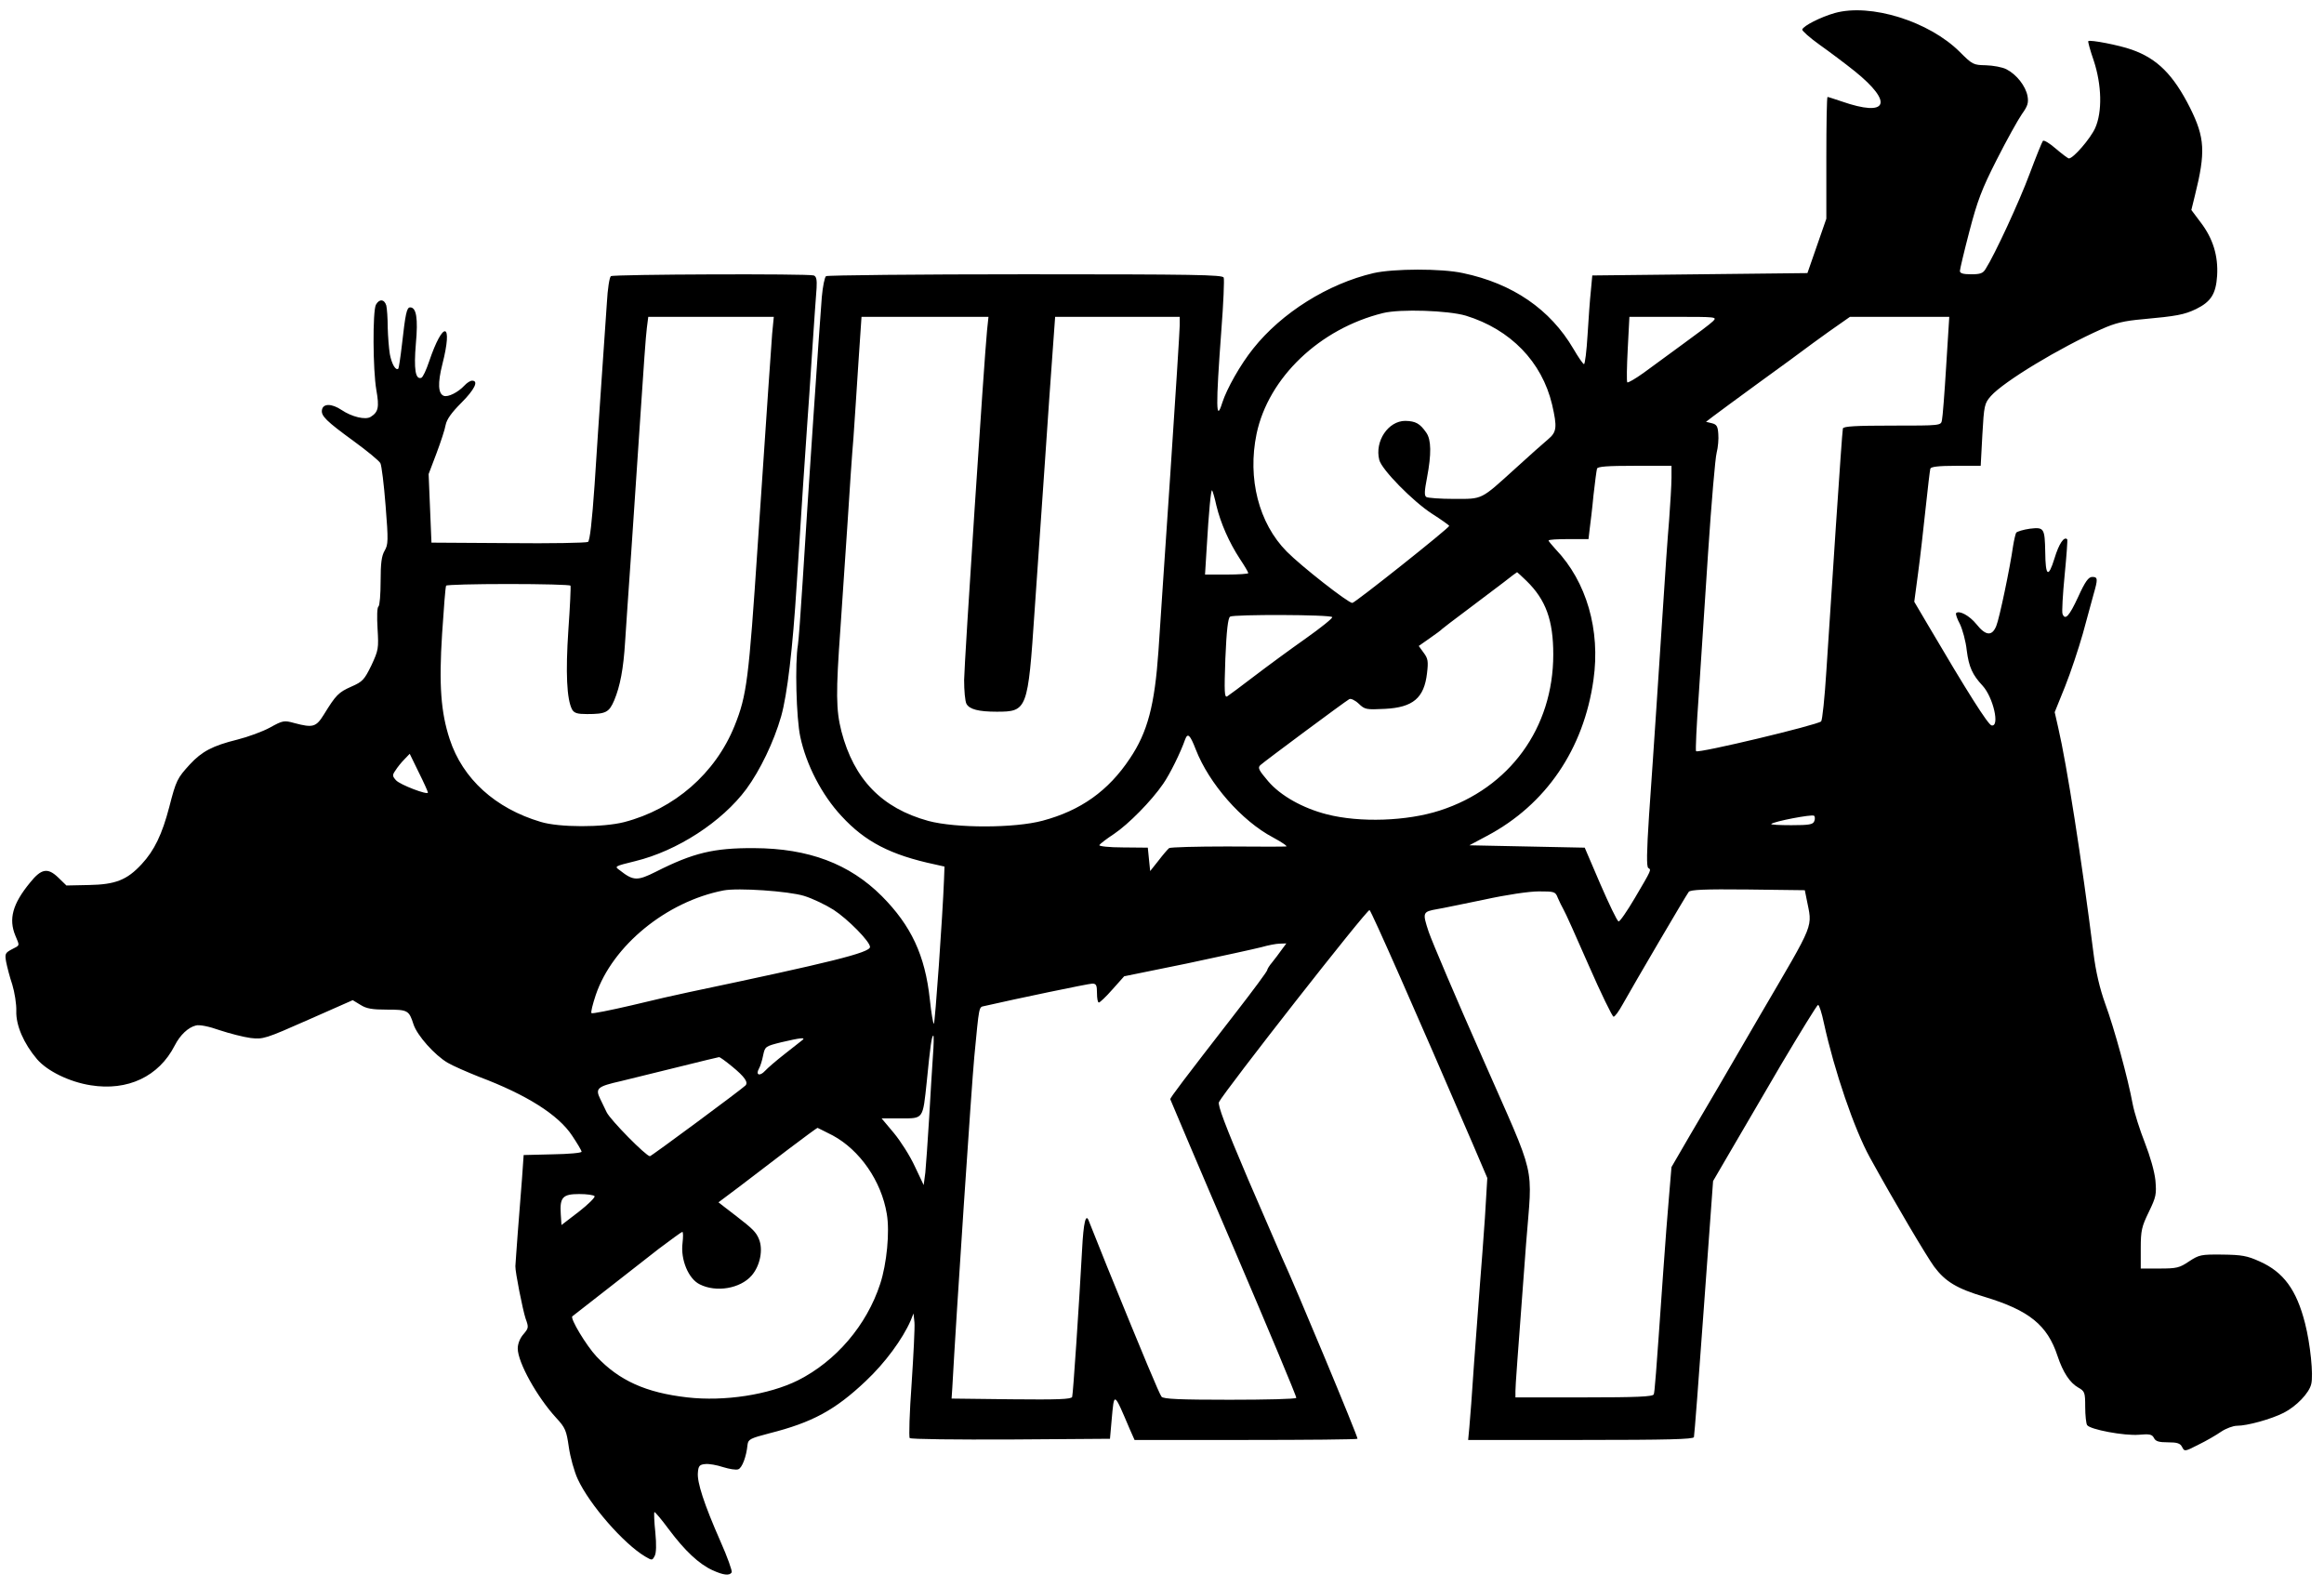 <?xml version="1.0" standalone="no"?>
<!DOCTYPE svg PUBLIC "-//W3C//DTD SVG 20010904//EN"
 "http://www.w3.org/TR/2001/REC-SVG-20010904/DTD/svg10.dtd">
<svg version="1.0" xmlns="http://www.w3.org/2000/svg"
 width="983pt" height="671pt" viewBox="0 0 983 671"
 preserveAspectRatio="xMidYMid meet">

<g transform="translate(0,671) scale(0.1,-0.1)"
fill="#000000" stroke="none">
<path d="M7761 6655 c-60 -17 -133 -54 -138 -70 -1 -5 31 -34 73 -64 41 -29
109 -80 149 -112 166 -134 140 -196 -55 -128 -30 10 -57 19 -60 19 -3 0 -5
-116 -5 -257 l0 -258 -40 -115 -40 -115 -455 -5 -455 -5 -6 -65 c-4 -36 -10
-120 -14 -187 -4 -68 -11 -123 -15 -123 -4 0 -24 29 -45 65 -98 167 -257 276
-467 320 -91 20 -294 19 -378 0 -193 -45 -389 -168 -509 -319 -54 -67 -112
-170 -131 -229 -27 -87 -28 -19 -4 306 9 115 13 215 10 223 -5 12 -122 14
-838 14 -458 0 -838 -4 -844 -8 -6 -4 -14 -44 -18 -89 -11 -140 -58 -831 -81
-1203 -8 -129 -17 -250 -20 -268 -13 -74 -7 -310 10 -388 25 -118 91 -246 174
-335 100 -109 208 -165 396 -205 l40 -9 -2 -55 c-6 -155 -38 -610 -43 -610 -3
0 -11 46 -17 103 -20 187 -79 312 -203 437 -137 137 -310 202 -540 203 -171 1
-258 -20 -416 -100 -78 -39 -95 -39 -152 6 -24 17 -24 17 65 39 177 43 367
166 470 305 58 79 116 199 147 307 26 92 49 285 66 560 17 269 39 607 45 685
3 38 12 171 20 295 8 124 17 246 19 272 2 35 -1 49 -12 53 -21 8 -845 5 -858
-3 -6 -4 -14 -54 -17 -112 -4 -58 -14 -202 -22 -320 -8 -118 -22 -321 -30
-450 -11 -157 -20 -237 -28 -242 -7 -4 -158 -7 -337 -5 l-325 2 -6 145 -6 145
33 87 c18 48 36 102 39 121 5 24 25 52 66 93 56 56 75 94 46 94 -8 0 -22 -9
-33 -21 -26 -28 -69 -50 -87 -43 -24 9 -26 54 -6 133 46 180 4 189 -56 12 -12
-36 -26 -66 -33 -69 -25 -8 -32 36 -23 144 10 108 2 154 -24 154 -15 0 -20
-27 -35 -159 -6 -52 -13 -97 -15 -100 -11 -10 -28 19 -36 61 -4 24 -8 75 -9
113 0 39 -3 80 -6 93 -8 27 -30 29 -44 3 -14 -27 -13 -275 2 -361 13 -73 8
-93 -24 -113 -22 -14 -80 0 -123 29 -42 28 -78 28 -83 1 -5 -26 18 -48 136
-134 56 -41 106 -82 111 -92 5 -9 15 -89 22 -179 12 -149 11 -165 -4 -191 -13
-22 -17 -53 -17 -129 0 -56 -4 -103 -9 -107 -6 -3 -7 -43 -4 -93 5 -85 4 -91
-26 -156 -30 -61 -37 -69 -85 -90 -54 -24 -65 -35 -116 -118 -33 -53 -46 -57
-125 -36 -43 12 -49 11 -103 -19 -31 -17 -94 -40 -138 -51 -105 -26 -150 -50
-201 -105 -53 -58 -58 -67 -87 -180 -30 -115 -63 -184 -117 -242 -62 -67 -111
-86 -223 -88 l-95 -2 -35 34 c-44 42 -71 38 -119 -22 -74 -90 -91 -154 -62
-224 19 -45 20 -40 -15 -58 -28 -15 -30 -19 -24 -53 4 -20 15 -64 26 -96 10
-33 18 -83 17 -112 -2 -60 31 -137 88 -204 43 -50 137 -96 227 -110 156 -25
288 37 355 168 23 45 57 77 90 85 15 4 55 -4 100 -20 42 -14 101 -29 131 -33
53 -6 61 -4 244 77 l188 83 33 -20 c25 -16 50 -20 112 -20 88 0 93 -3 112 -62
15 -47 90 -131 145 -163 22 -13 82 -39 132 -59 202 -76 336 -161 394 -249 22
-33 40 -63 40 -68 0 -5 -55 -10 -123 -11 l-122 -3 -7 -100 c-4 -55 -12 -158
-18 -230 -5 -71 -10 -134 -10 -140 -1 -24 31 -184 43 -221 14 -38 13 -41 -9
-67 -15 -17 -24 -41 -24 -60 0 -59 82 -206 163 -294 38 -41 43 -53 53 -123 6
-42 23 -104 38 -136 50 -108 194 -273 285 -327 29 -17 30 -17 40 2 7 12 8 48
3 100 -5 45 -6 83 -4 86 2 2 30 -31 61 -73 68 -91 128 -147 185 -173 46 -21
72 -24 81 -9 3 5 -18 65 -48 132 -69 157 -99 249 -95 290 2 28 7 34 31 36 15
2 49 -4 76 -13 26 -8 55 -13 64 -9 16 6 34 53 39 104 3 23 12 27 92 48 182 46
278 98 408 221 82 77 156 178 190 256 l12 30 4 -38 c2 -20 -4 -137 -12 -259
-9 -122 -12 -226 -8 -230 5 -5 197 -7 428 -6 l419 3 7 79 c11 121 8 123 77
-39 l20 -45 469 0 c258 0 471 2 474 5 4 4 -265 650 -321 770 -5 11 -69 159
-142 328 -97 228 -129 313 -123 326 24 47 629 820 637 812 10 -10 190 -417
439 -995 l59 -138 -10 -167 c-6 -91 -16 -218 -21 -281 -5 -63 -16 -214 -25
-335 -8 -121 -17 -244 -20 -272 l-5 -53 475 0 c372 0 477 3 480 12 2 7 21 254
42 548 l39 535 70 120 c39 66 137 234 218 373 82 138 152 252 156 252 5 0 16
-35 25 -78 44 -201 128 -447 194 -567 104 -189 240 -418 272 -462 47 -63 96
-93 214 -128 188 -57 265 -119 308 -250 23 -69 52 -113 87 -133 28 -16 30 -20
30 -82 0 -36 4 -71 8 -77 12 -19 158 -46 219 -41 45 4 56 2 64 -14 7 -14 21
-18 59 -18 39 0 52 -4 60 -20 10 -20 12 -19 69 10 33 16 76 41 96 55 21 14 51
25 67 25 44 0 145 28 198 55 53 27 107 83 116 121 10 38 -4 171 -26 257 -36
142 -91 217 -192 262 -53 24 -76 28 -158 29 -91 1 -98 -1 -141 -29 -40 -27
-52 -30 -124 -30 l-80 0 0 85 c0 76 4 92 34 154 31 64 33 75 28 134 -4 38 -22
101 -45 160 -21 53 -44 126 -51 162 -20 109 -78 321 -116 424 -24 67 -40 136
-50 215 -50 397 -113 798 -149 953 l-15 66 44 109 c24 60 57 160 75 223 17 63
38 138 45 165 19 66 19 75 -5 75 -16 0 -30 -19 -60 -85 -38 -82 -55 -100 -66
-71 -3 8 1 81 9 163 8 81 13 150 11 152 -13 14 -35 -18 -54 -81 -26 -84 -38
-76 -39 27 -2 102 -5 106 -65 99 -28 -4 -54 -12 -58 -17 -3 -6 -9 -31 -13 -56
-13 -92 -58 -307 -71 -338 -18 -45 -45 -42 -84 7 -29 36 -73 60 -86 47 -3 -3
4 -24 16 -46 11 -23 25 -73 29 -112 9 -70 24 -103 67 -149 45 -49 74 -175 38
-168 -15 3 -104 144 -268 423 l-59 100 16 120 c9 66 23 190 32 275 9 85 18
161 20 168 3 8 34 12 109 12 l104 0 7 131 c7 125 9 133 36 164 54 61 290 204
468 283 58 26 95 35 175 42 142 13 175 19 225 43 63 31 84 64 89 141 5 83 -17
157 -70 226 l-39 52 15 61 c46 184 42 245 -20 370 -71 141 -139 209 -247 247
-53 19 -177 43 -184 36 -2 -2 8 -39 23 -82 34 -103 37 -217 6 -286 -20 -44
-92 -128 -111 -128 -4 0 -29 19 -55 41 -26 23 -51 38 -55 33 -4 -5 -29 -67
-56 -139 -43 -116 -148 -343 -186 -402 -11 -19 -23 -23 -61 -23 -34 0 -48 4
-48 14 0 7 18 83 40 167 34 130 52 178 116 304 42 83 90 169 106 192 25 35 29
48 24 77 -8 42 -46 91 -89 113 -17 9 -56 16 -87 17 -53 1 -57 3 -110 56 -130
130 -378 207 -529 165z m-1561 -1280 c189 -58 322 -195 365 -376 22 -96 20
-116 -17 -147 -18 -15 -80 -70 -138 -123 -149 -135 -137 -129 -260 -129 -58 0
-110 4 -117 8 -9 6 -8 25 3 82 19 100 18 160 -3 190 -27 39 -45 49 -89 50 -72
0 -130 -86 -110 -165 10 -41 142 -175 222 -227 41 -26 74 -50 74 -52 0 -9
-399 -326 -410 -326 -18 0 -218 157 -277 217 -119 120 -167 310 -128 498 50
238 267 445 535 511 73 18 276 11 350 -11z m-2934 -77 c-5 -66 -17 -240 -61
-893 -38 -570 -46 -636 -98 -765 -81 -201 -255 -352 -467 -407 -90 -23 -275
-23 -353 1 -192 57 -330 182 -385 350 -37 113 -46 228 -32 446 7 107 14 198
17 203 2 4 121 7 263 7 142 0 261 -3 263 -7 2 -5 -2 -89 -9 -188 -12 -179 -7
-293 16 -336 9 -15 22 -19 63 -19 80 0 93 7 115 58 25 60 39 133 46 247 3 50
15 221 26 380 11 160 29 427 40 595 11 168 22 326 26 353 l6 47 265 0 266 0
-7 -72z m909 15 c-12 -119 -96 -1401 -97 -1479 0 -44 4 -90 10 -101 13 -23 51
-33 128 -33 129 0 132 7 160 425 13 182 32 467 44 635 11 168 26 374 32 458
l11 152 264 0 263 0 0 -35 c0 -19 -18 -303 -40 -632 -22 -329 -45 -665 -50
-746 -16 -230 -46 -344 -121 -455 -91 -137 -208 -220 -369 -263 -119 -32 -367
-32 -483 -1 -197 54 -315 176 -368 379 -23 91 -24 161 -4 438 8 116 21 316 30
445 8 129 19 291 25 360 5 69 14 212 21 318 l13 192 268 0 269 0 -6 -57z
m3070 38 c-11 -11 -67 -53 -125 -95 -58 -42 -133 -97 -168 -123 -35 -25 -66
-43 -69 -40 -3 4 -2 67 2 142 l7 135 186 0 c184 0 186 0 167 -19z m987 -188
c-7 -115 -15 -218 -18 -230 -4 -23 -5 -23 -210 -23 -155 0 -206 -3 -209 -12
-2 -7 -15 -195 -30 -418 -15 -223 -33 -497 -40 -609 -7 -112 -17 -207 -22
-212 -15 -15 -520 -136 -529 -126 -3 2 2 108 11 233 8 126 26 400 40 609 14
209 30 398 36 420 6 23 9 59 7 80 -2 32 -7 40 -27 45 l-25 6 30 23 c16 12 101
75 189 139 89 64 195 142 235 172 41 30 93 67 115 82 l40 28 210 0 210 0 -13
-207z m-1162 -475 c0 -29 -5 -109 -10 -178 -6 -69 -17 -228 -25 -355 -18 -273
-39 -599 -60 -895 -10 -154 -11 -216 -3 -221 13 -8 15 -5 -57 -127 -33 -56
-64 -101 -69 -99 -6 2 -40 73 -77 158 l-66 154 -244 5 -244 5 75 40 c249 132
409 367 450 660 30 210 -29 415 -160 552 -16 18 -30 34 -30 37 0 4 38 6 84 6
l85 0 5 43 c3 23 11 87 16 142 6 55 13 106 15 113 3 9 44 12 160 12 l155 0 0
-52z m-1925 -116 c18 -75 54 -156 99 -225 20 -30 36 -57 36 -61 0 -3 -41 -6
-91 -6 l-92 0 7 113 c9 154 18 249 23 243 2 -2 11 -31 18 -64z m1312 -319 c82
-80 113 -167 113 -311 0 -311 -185 -565 -480 -660 -139 -45 -338 -52 -478 -16
-102 26 -196 79 -248 140 -40 47 -45 57 -33 68 16 15 358 269 376 279 6 4 24
-4 40 -19 26 -25 32 -26 111 -22 119 6 166 46 178 151 6 50 4 62 -14 86 l-21
29 47 33 c26 18 49 35 52 39 3 3 50 39 105 80 54 41 124 94 155 117 30 24 56
43 57 43 1 0 19 -17 40 -37z m-822 -153 c3 -4 -48 -45 -113 -91 -64 -45 -162
-117 -217 -159 -55 -42 -106 -80 -114 -85 -12 -7 -13 17 -8 160 5 118 11 171
20 177 15 10 425 9 432 -2z m-577 -560 c56 -144 194 -302 327 -372 39 -21 63
-38 55 -38 -8 -1 -121 -1 -250 0 -129 0 -240 -3 -245 -7 -6 -5 -26 -28 -45
-53 l-35 -44 -5 49 -5 50 -105 1 c-59 0 -103 5 -100 10 3 5 30 26 62 47 61 41
158 139 208 212 28 40 74 133 93 188 11 29 21 19 45 -43z m-3248 -182 c0 -12
-118 33 -135 52 -16 18 -16 22 -2 42 8 13 25 34 37 46 l23 24 38 -78 c22 -44
39 -82 39 -86z m5864 -121 c-5 -14 -21 -17 -97 -17 -50 0 -88 2 -85 5 10 11
173 42 181 35 4 -3 5 -14 1 -23z m-4273 -316 c36 -11 92 -38 125 -59 60 -39
154 -134 154 -157 0 -24 -166 -65 -765 -191 -44 -9 -154 -34 -244 -56 -90 -21
-166 -36 -169 -33 -4 3 5 38 18 77 71 209 299 395 540 442 62 12 276 -3 341
-23z m4240 -11 c25 -129 42 -86 -197 -495 -118 -204 -251 -431 -295 -505 l-79
-136 -10 -119 c-6 -66 -17 -212 -25 -325 -32 -459 -36 -506 -40 -517 -3 -10
-71 -13 -295 -13 l-290 0 0 27 c0 24 7 115 45 623 27 348 48 257 -184 785
-112 253 -214 493 -228 534 -27 82 -26 85 36 96 20 3 109 22 198 40 96 21 191
35 232 35 66 0 70 -1 80 -27 7 -16 17 -37 24 -49 7 -11 55 -118 107 -237 52
-119 100 -217 105 -217 6 0 23 24 39 53 51 91 268 461 279 475 7 9 65 12 250
10 l241 -3 7 -35z m-2220 -217 c-11 -16 -29 -39 -40 -53 -12 -14 -21 -29 -21
-33 0 -5 -60 -86 -133 -180 -225 -290 -277 -359 -277 -366 1 -3 121 -287 269
-631 147 -344 266 -628 264 -632 -2 -5 -129 -8 -282 -8 -211 0 -281 3 -288 13
-9 11 -74 166 -231 552 -38 94 -72 179 -76 190 -13 37 -23 -4 -29 -120 -13
-238 -38 -611 -42 -623 -4 -10 -60 -12 -257 -10 l-253 3 3 45 c17 314 82 1285
93 1400 21 219 19 210 42 215 135 31 442 95 457 95 17 0 20 -7 20 -40 0 -22 3
-40 8 -40 4 0 30 24 57 55 l50 56 265 54 c146 31 288 62 315 69 28 8 63 15 78
15 l28 1 -20 -27z m-1475 -450 c-3 -49 -11 -167 -16 -263 -6 -96 -13 -199 -16
-229 l-7 -53 -37 78 c-20 44 -60 107 -89 142 l-52 62 81 0 c97 0 93 -5 110
155 15 153 21 195 28 195 2 0 2 -39 -2 -87z m-551 69 c-6 -5 -39 -31 -75 -59
-36 -28 -73 -60 -84 -72 -22 -24 -41 -18 -26 9 6 10 14 36 18 57 8 37 9 38 77
55 81 19 103 21 90 10z m-299 -112 c55 -45 70 -68 57 -81 -17 -17 -398 -299
-404 -299 -16 0 -167 153 -183 186 -11 22 -23 47 -27 56 -22 45 -13 53 89 76
53 13 167 41 252 62 85 21 158 39 161 39 4 1 28 -17 55 -39z m426 -292 c115
-62 206 -193 229 -332 13 -75 0 -211 -28 -296 -57 -175 -187 -327 -348 -408
-123 -61 -311 -90 -468 -72 -175 20 -288 71 -384 173 -43 46 -113 162 -102
170 28 22 294 229 365 285 52 39 97 72 100 72 4 0 4 -21 1 -47 -9 -70 25 -152
73 -175 69 -35 171 -18 219 37 36 41 50 110 31 155 -12 29 -26 43 -96 97 -16
12 -39 30 -52 40 l-23 18 88 66 c48 37 142 108 207 158 66 50 122 91 124 91 1
0 30 -15 64 -32z m-1007 -257 c3 -5 -27 -35 -67 -66 l-73 -56 -3 45 c-5 72 8
86 78 86 32 0 61 -4 65 -9z"/>
</g>
</svg>

